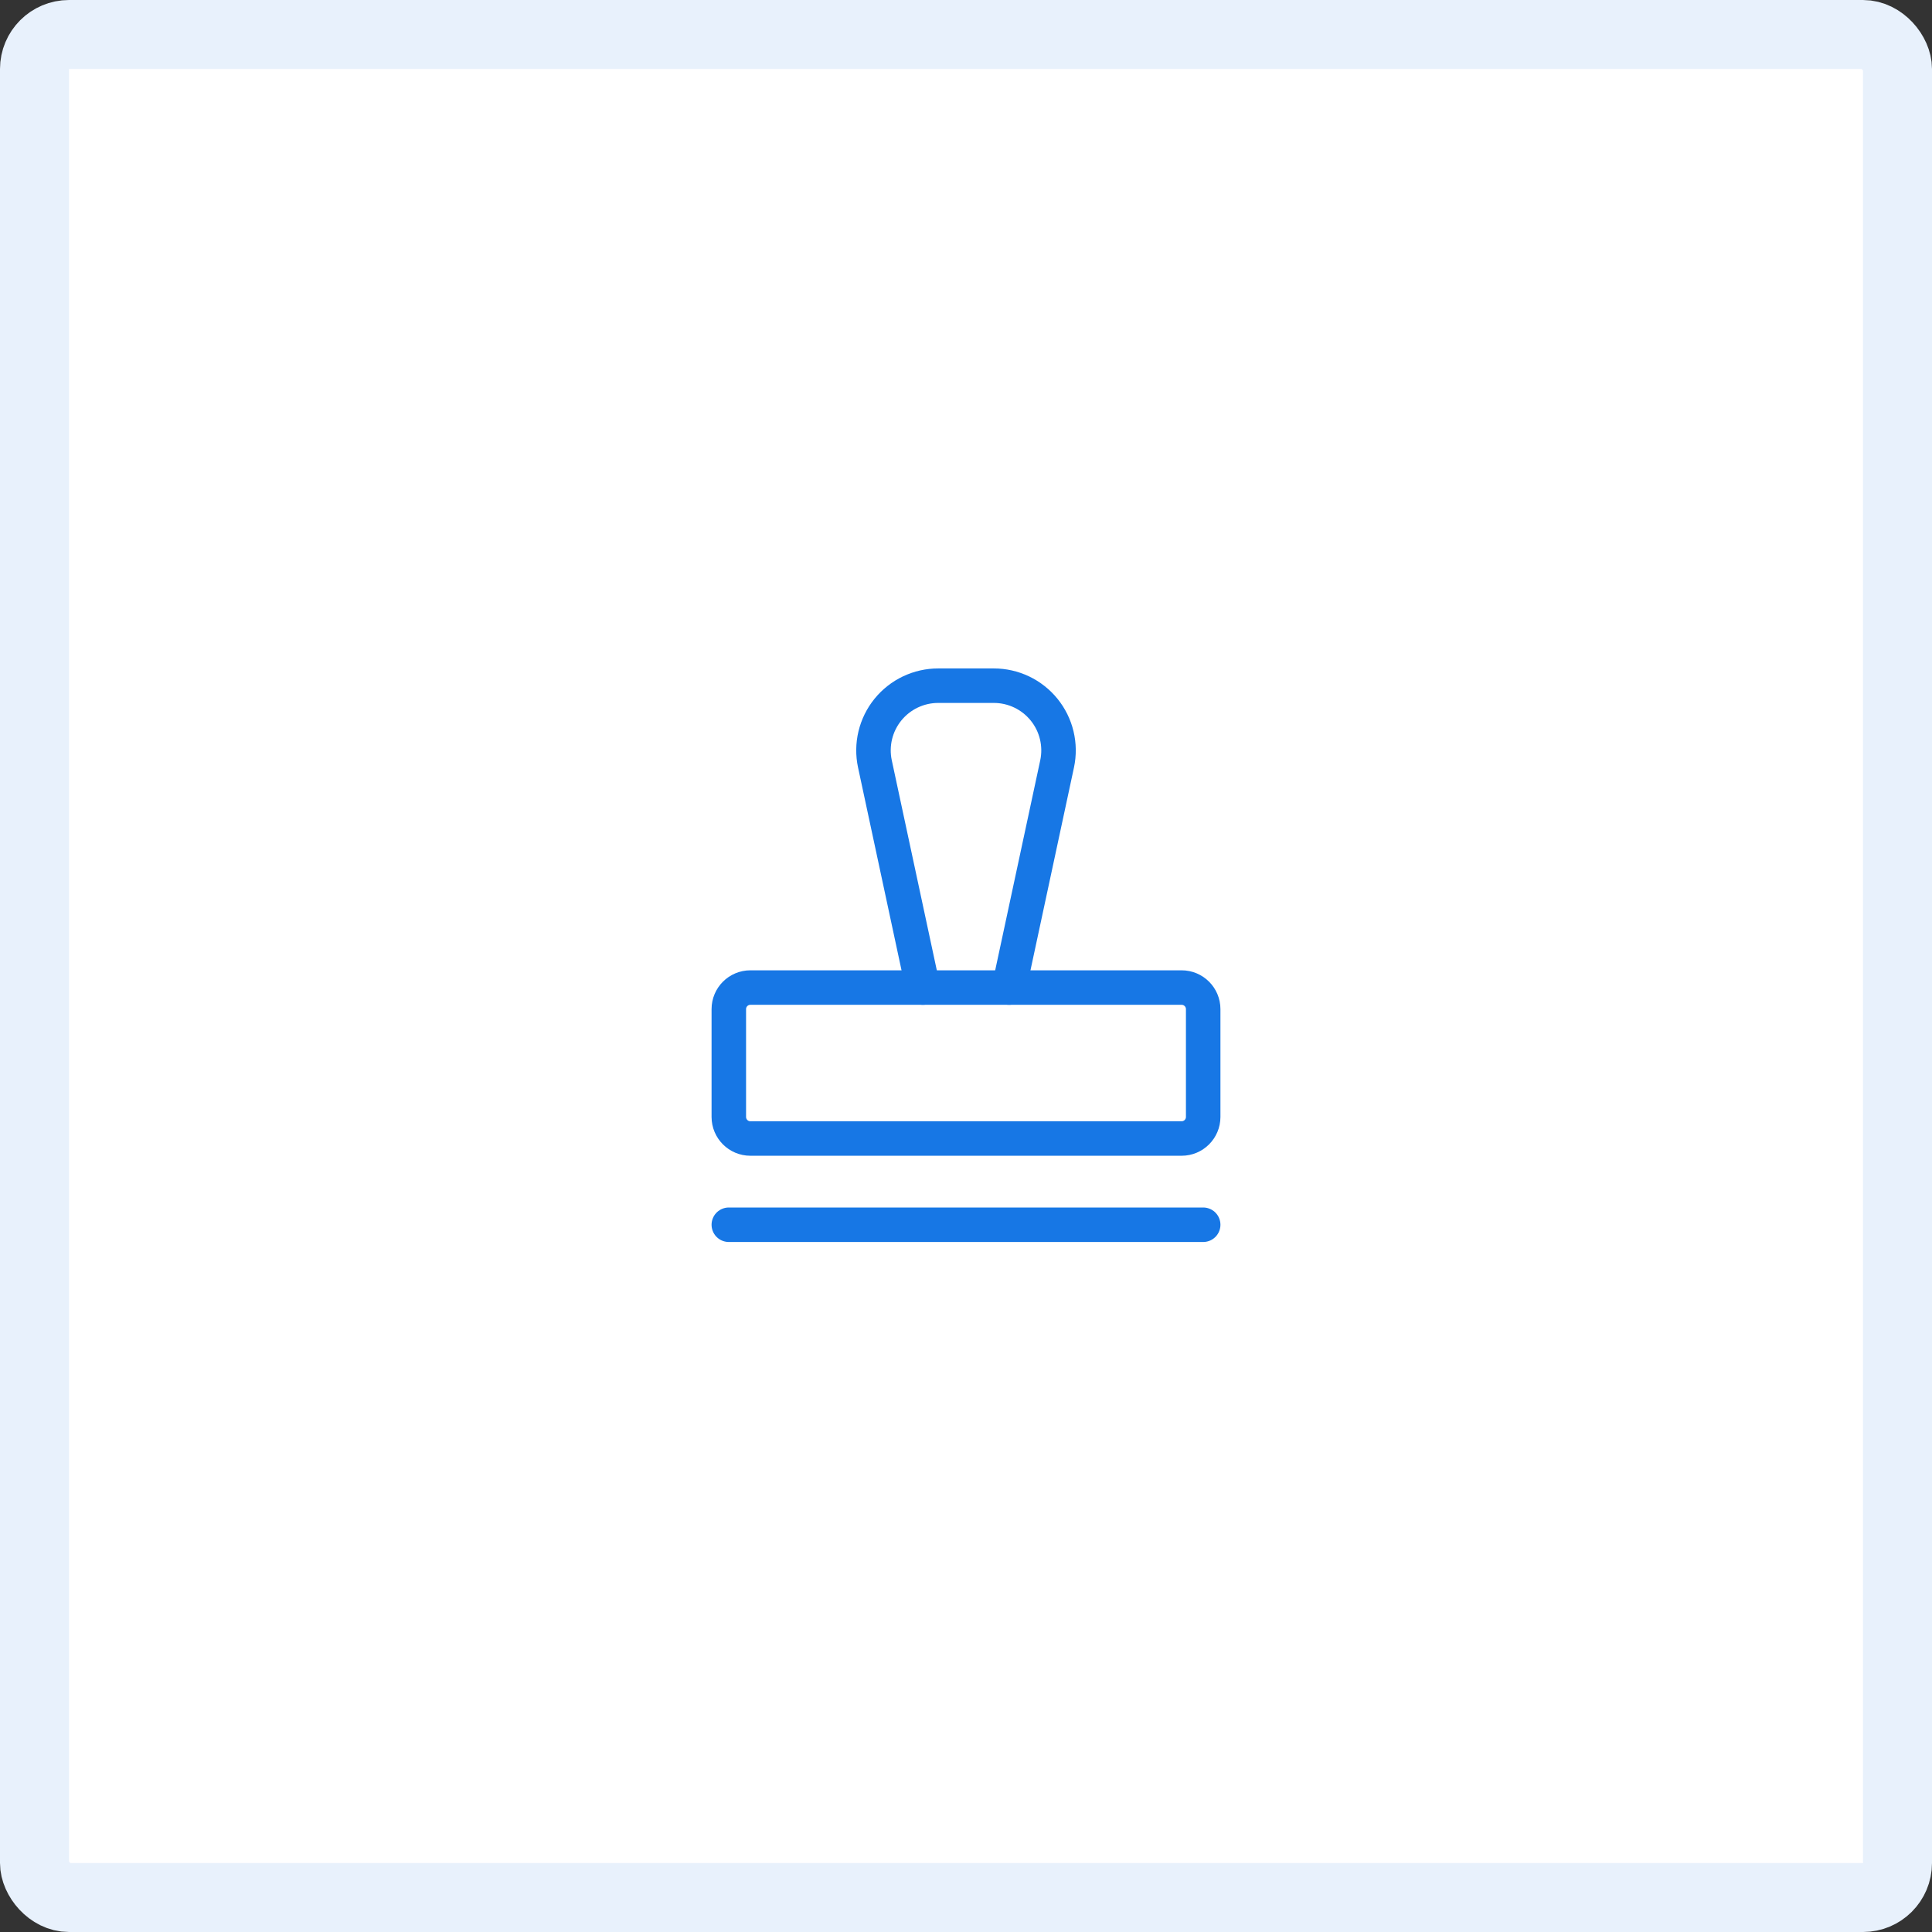 <svg width="112" height="112" viewBox="0 0 112 112" fill="none" xmlns="http://www.w3.org/2000/svg">
<rect x="0" y="0" width="112" height="112" fill="#333333" stroke="none"/>
<rect x="2" y="2" width="108" height="108" rx="2" fill="white"/>
<rect x="2" y="2" width="108" height="108" rx="2" stroke="#E8F1FC" stroke-width="4"/>
<path d="M42.25 71H69.75" stroke="#1777E5" stroke-width="2" stroke-linecap="round" stroke-linejoin="round"/>
<path d="M53.5 57.25L50.719 44.281C50.602 43.734 50.61 43.168 50.74 42.625C50.871 42.081 51.121 41.574 51.473 41.139C51.825 40.705 52.27 40.355 52.775 40.114C53.28 39.874 53.832 39.749 54.391 39.75H57.61C58.169 39.749 58.721 39.874 59.226 40.114C59.731 40.355 60.175 40.705 60.527 41.139C60.879 41.574 61.13 42.081 61.26 42.625C61.391 43.168 61.398 43.734 61.282 44.281L58.5 57.25" stroke="#1777E5" stroke-width="2" stroke-linecap="round" stroke-linejoin="round"/>
<path d="M68.5 57.25H43.5C42.81 57.25 42.25 57.81 42.25 58.5V64.75C42.25 65.44 42.81 66 43.5 66H68.5C69.19 66 69.75 65.44 69.75 64.75V58.5C69.75 57.81 69.19 57.25 68.5 57.25Z" stroke="#1777E5" stroke-width="2" stroke-linecap="round" stroke-linejoin="round"/>
</svg>
